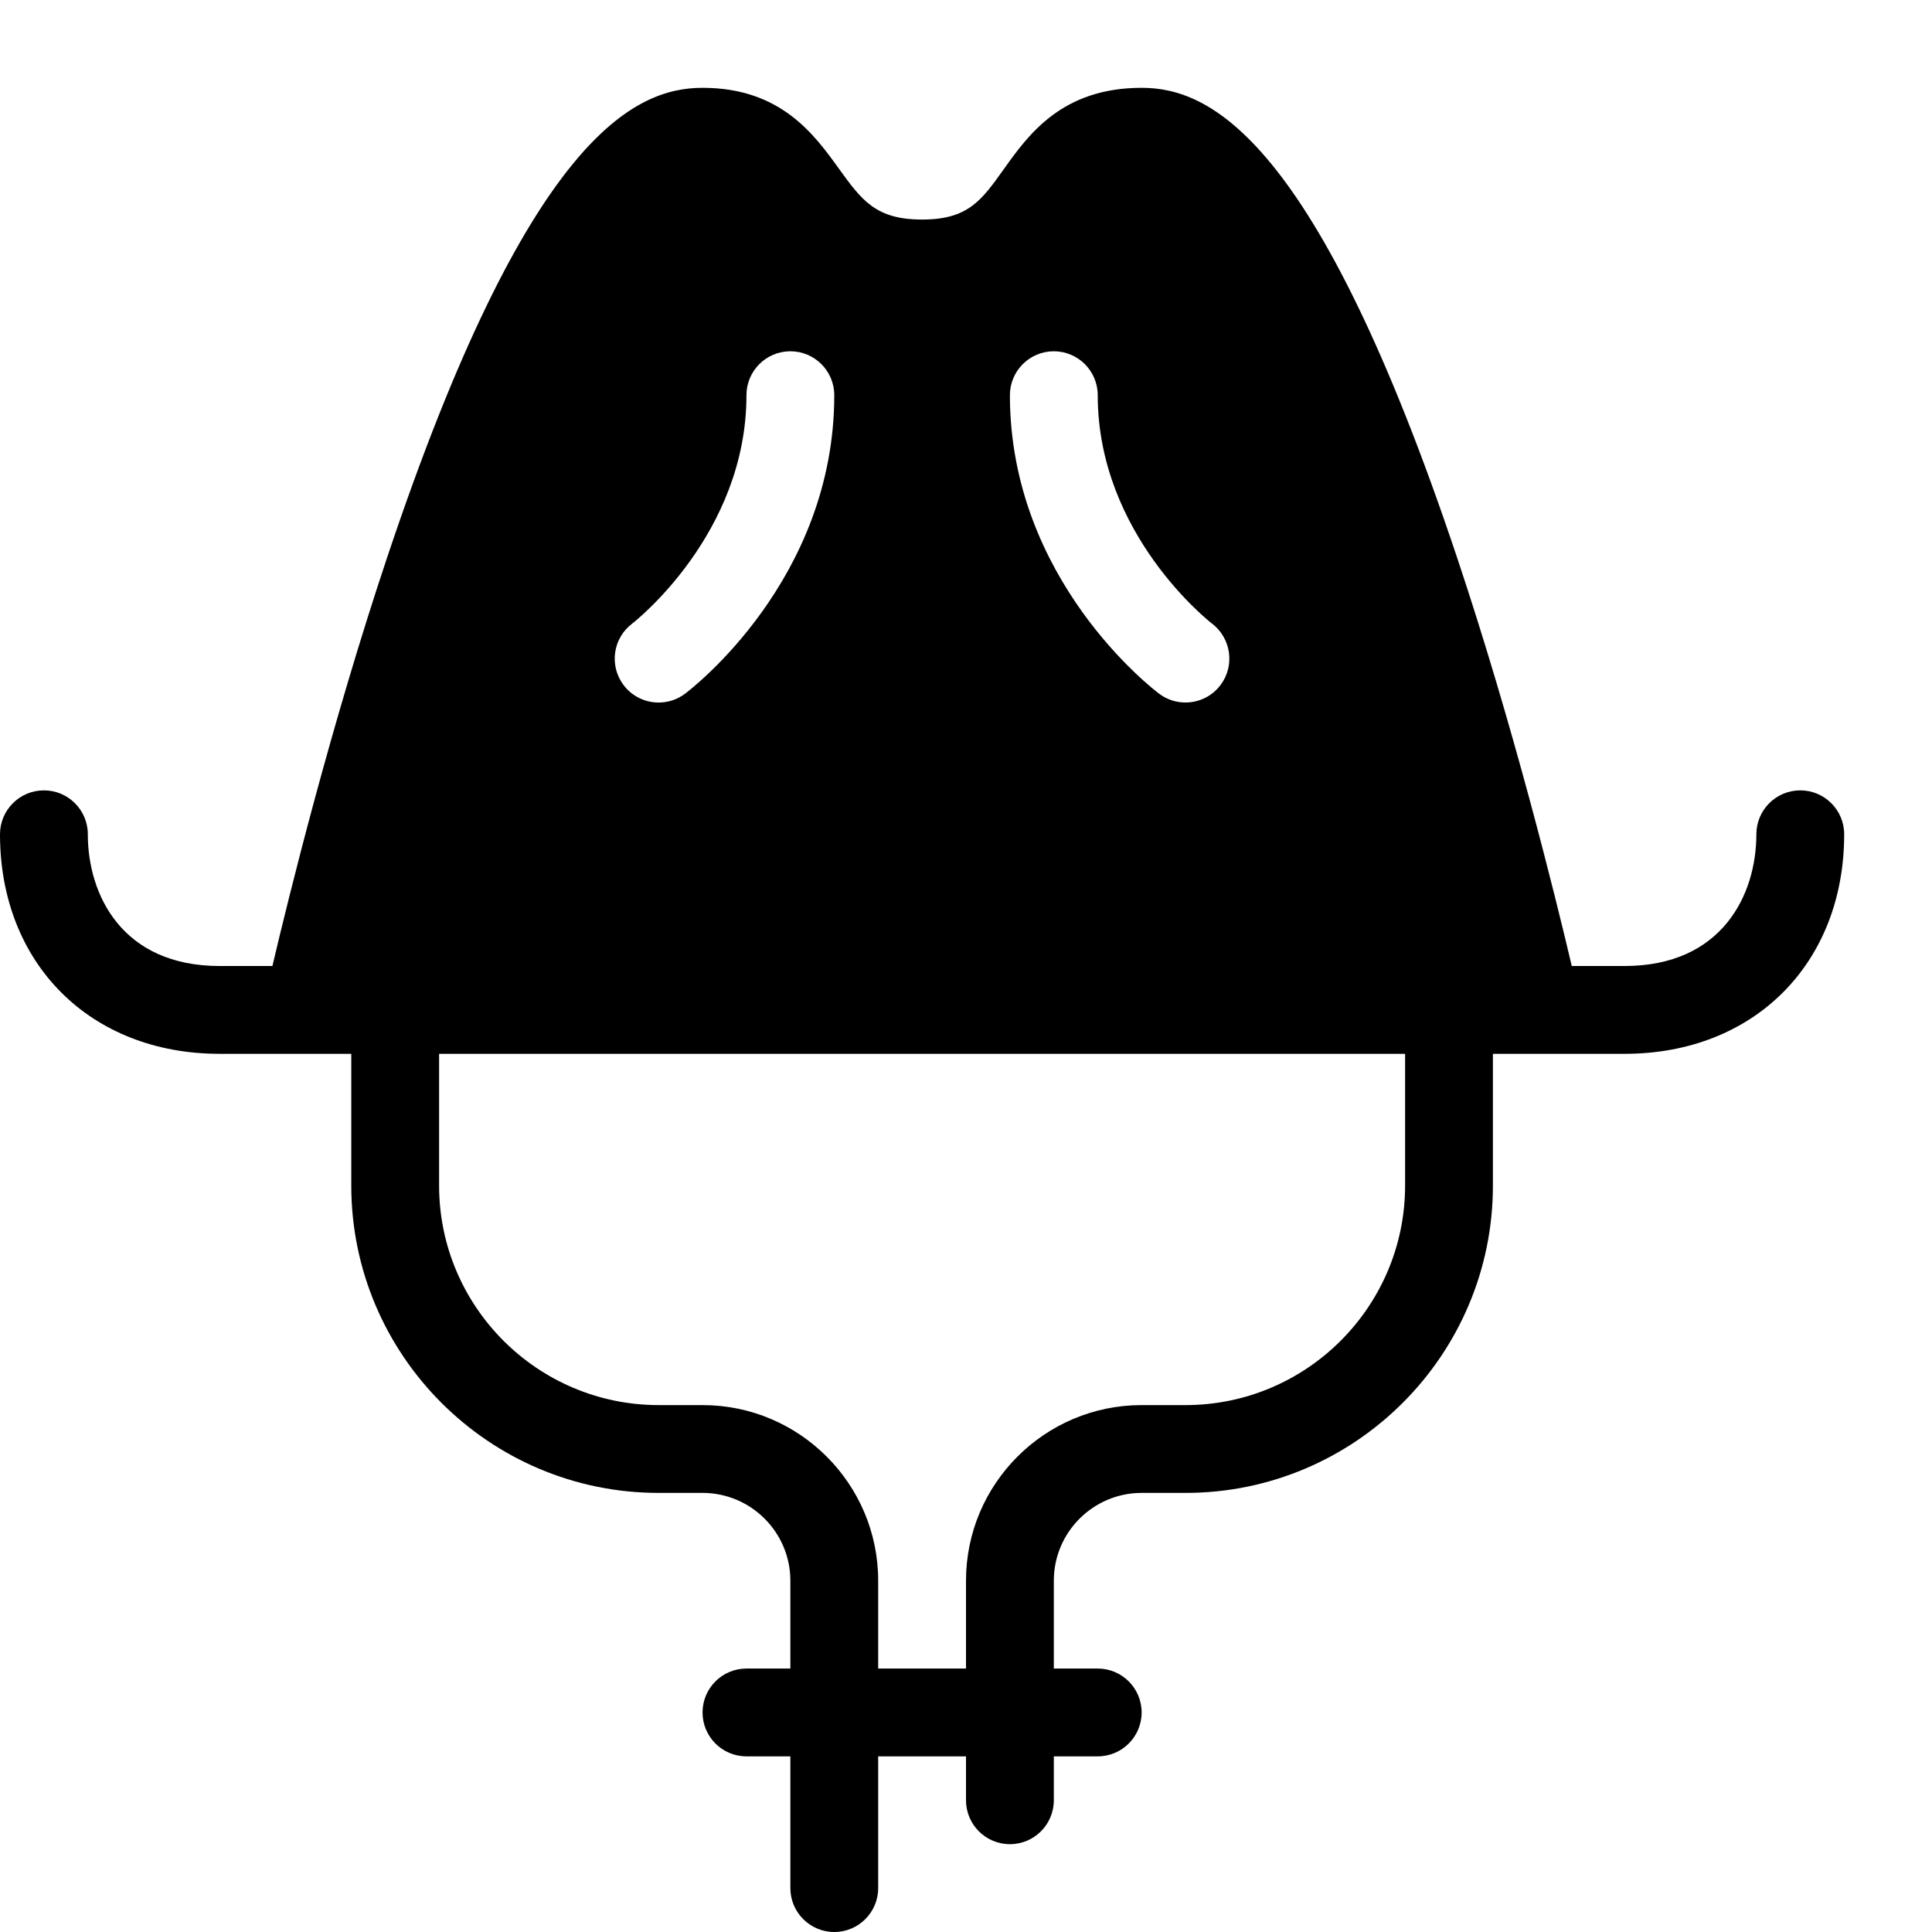 <?xml version="1.0" encoding="UTF-8" standalone="no"?>
<svg width="44px" height="44px" viewBox="0 0 44 44" version="1.1" xmlns="http://www.w3.org/2000/svg" xmlns:xlink="http://www.w3.org/1999/xlink">
    <!-- Generator: Sketch 3.7.2 (28276) - http://www.bohemiancoding.com/sketch -->
    <title>clo-hat-cowboy</title>
    <desc>Created with Sketch.</desc>
    <defs></defs>
    <g id="44px-Glyph" stroke="none" stroke-width="1" fill="none" fill-rule="evenodd">
        <g id="clo-hat-cowboy" fill="#000000">
            <path d="M32,27 C32,29.757 29.757,32 27,32 L26,32 C23.794,32 22,33.794 22,36 L22,38 L20,38 L20,36 C20,33.794 18.206,32 16,32 L15,32 C12.243,32 10,29.757 10,27 L10,24 L32,24 L32,27 Z M14.398,14.202 C14.447,14.164 17,12.167 17,9 C17,8.448 17.448,8 18,8 C18.552,8 19,8.448 19,9 C19,13.202 15.739,15.696 15.6,15.8 C15.42,15.935 15.21,16 15.001,16 C14.697,16 14.396,15.862 14.2,15.6 C13.869,15.159 13.958,14.534 14.398,14.202 L14.398,14.202 Z M24,8 C24.552,8 25,8.448 25,9 C25,12.183 27.577,14.183 27.603,14.202 C28.041,14.536 28.128,15.163 27.796,15.602 C27.6,15.862 27.3,15.999 26.998,15.999 C26.79,15.999 26.58,15.935 26.4,15.8 C26.261,15.696 23,13.202 23,9 C23,8.448 23.448,8 24,8 L24,8 Z M41,18 C40.448,18 40,18.448 40,19 C40,20.384 39.214,22 37,22 L35.796,22 C35.417,20.389 34.463,16.521 33.179,12.683 C29.975,3.107 27.547,2 26,2 C24.181,2 23.419,3.071 22.861,3.852 C22.352,4.568 22.044,5 21,5 C19.943,5 19.626,4.561 19.101,3.835 C18.542,3.06 17.777,2 16,2 C14.453,2 12.025,3.107 8.821,12.683 C7.537,16.521 6.583,20.389 6.204,22 L5,22 C2.786,22 2,20.384 2,19 C2,18.448 1.552,18 1,18 C0.448,18 0,18.448 0,19 C0,21.944 2.056,24 5,24 L8,24 L8,27 C8,30.86 11.14,34 15,34 L16,34 C17.103,34 18,34.897 18,36 L18,38 L17,38 C16.448,38 16,38.448 16,39 C16,39.552 16.448,40 17,40 L18,40 L18,43 C18,43.552 18.448,44 19,44 C19.552,44 20,43.552 20,43 L20,40 L22,40 L22,41 C22,41.552 22.448,42 23,42 C23.552,42 24,41.552 24,41 L24,40 L25,40 C25.552,40 26,39.552 26,39 C26,38.448 25.552,38 25,38 L24,38 L24,36 C24,34.897 24.897,34 26,34 L27,34 C30.86,34 34,30.86 34,27 L34,24 L37,24 C39.944,24 42,21.944 42,19 C42,18.448 41.552,18 41,18 L41,18 Z" id="Fill-192"></path>
        </g>
    </g>
</svg>